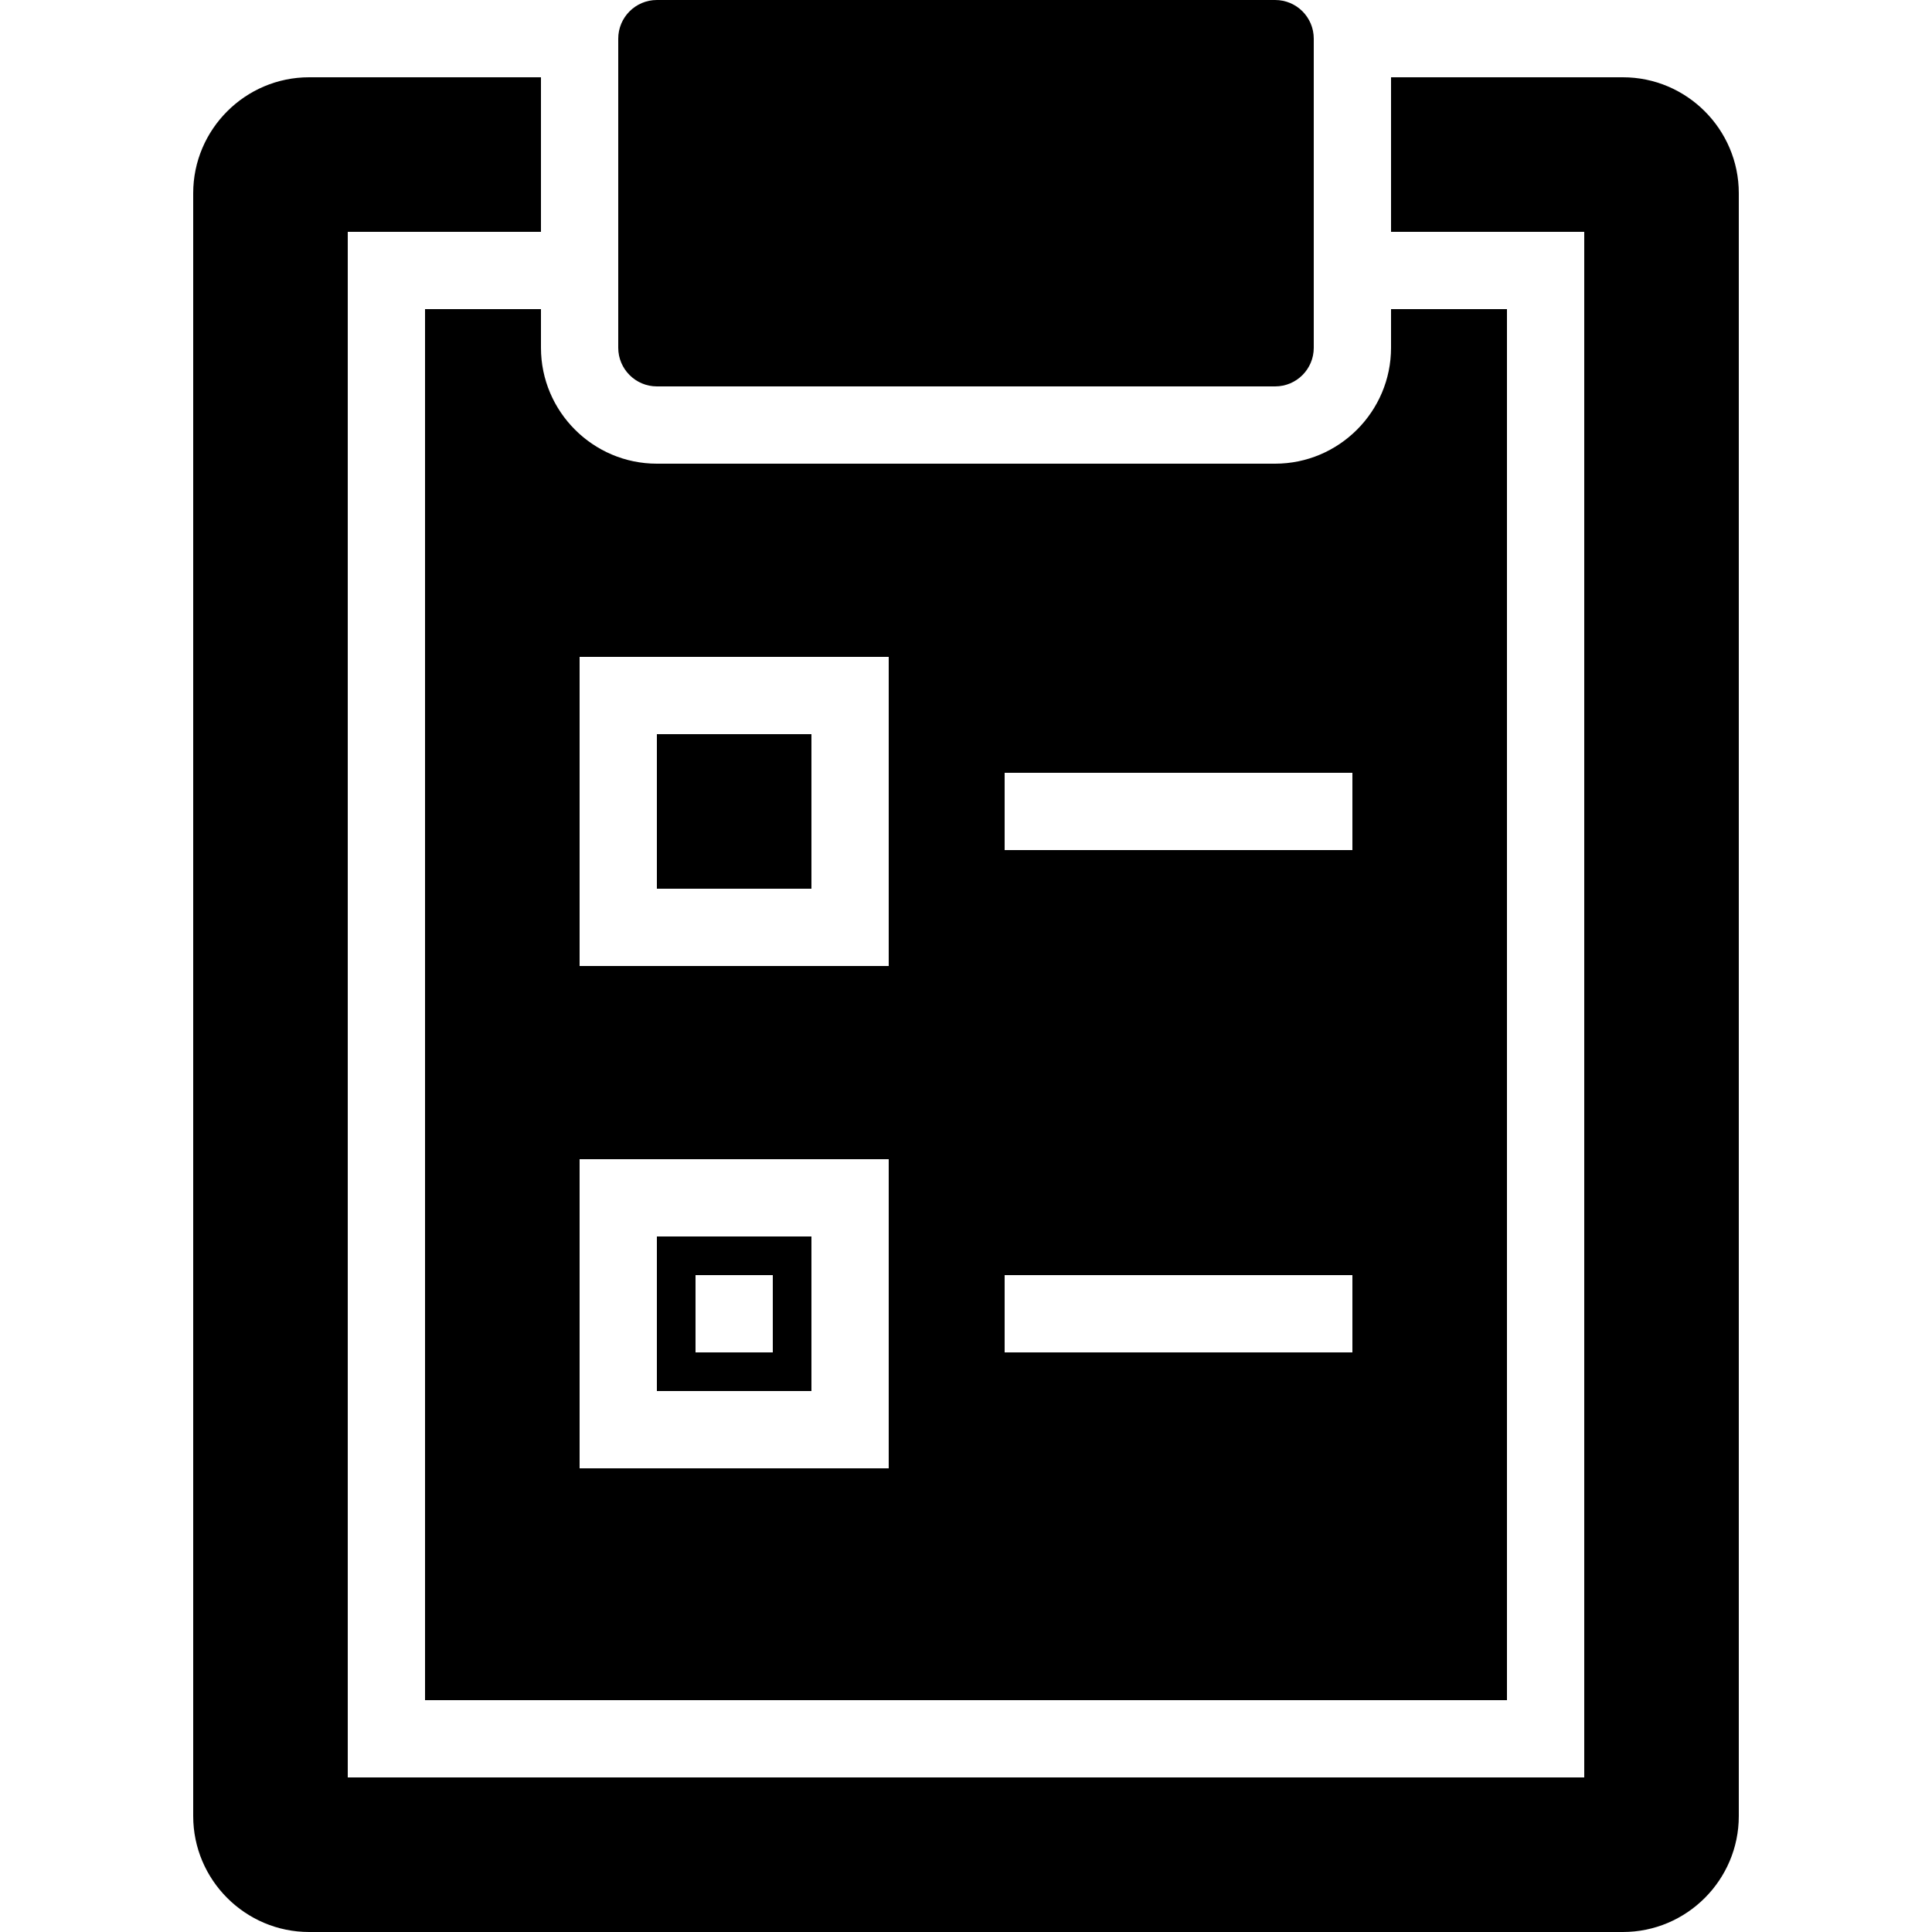<svg height="50" viewBox="0 0 50 50" width="50" xmlns="http://www.w3.org/2000/svg"><path d="m17 0c-.551 0-1 .449-1 1v8c0 .551.449 1 1 1h16c.555 0 1-.449 1-1v-8c0-.551-.445-1-1-1zm-9 2c-1.652 0-3 1.348-3 3v42c0 1.652 1.348 3 3 3h34c1.652 0 3-1.348 3-3v-42c0-1.652-1.348-3-3-3h-6v4h5v40h-32v-40h5v-4zm3 6v36h28v-36h-3v1c0 1.652-1.348 3-3 3h-16c-1.652 0-3-1.348-3-3v-1zm4 9h8v8h-8zm2 2v4h4v-4zm9 1h9v2h-9zm-11 10h8v8h-8zm2 2v4h4v-4zm1 1h2v2h-2zm8 0h9v2h-9z"/></svg>